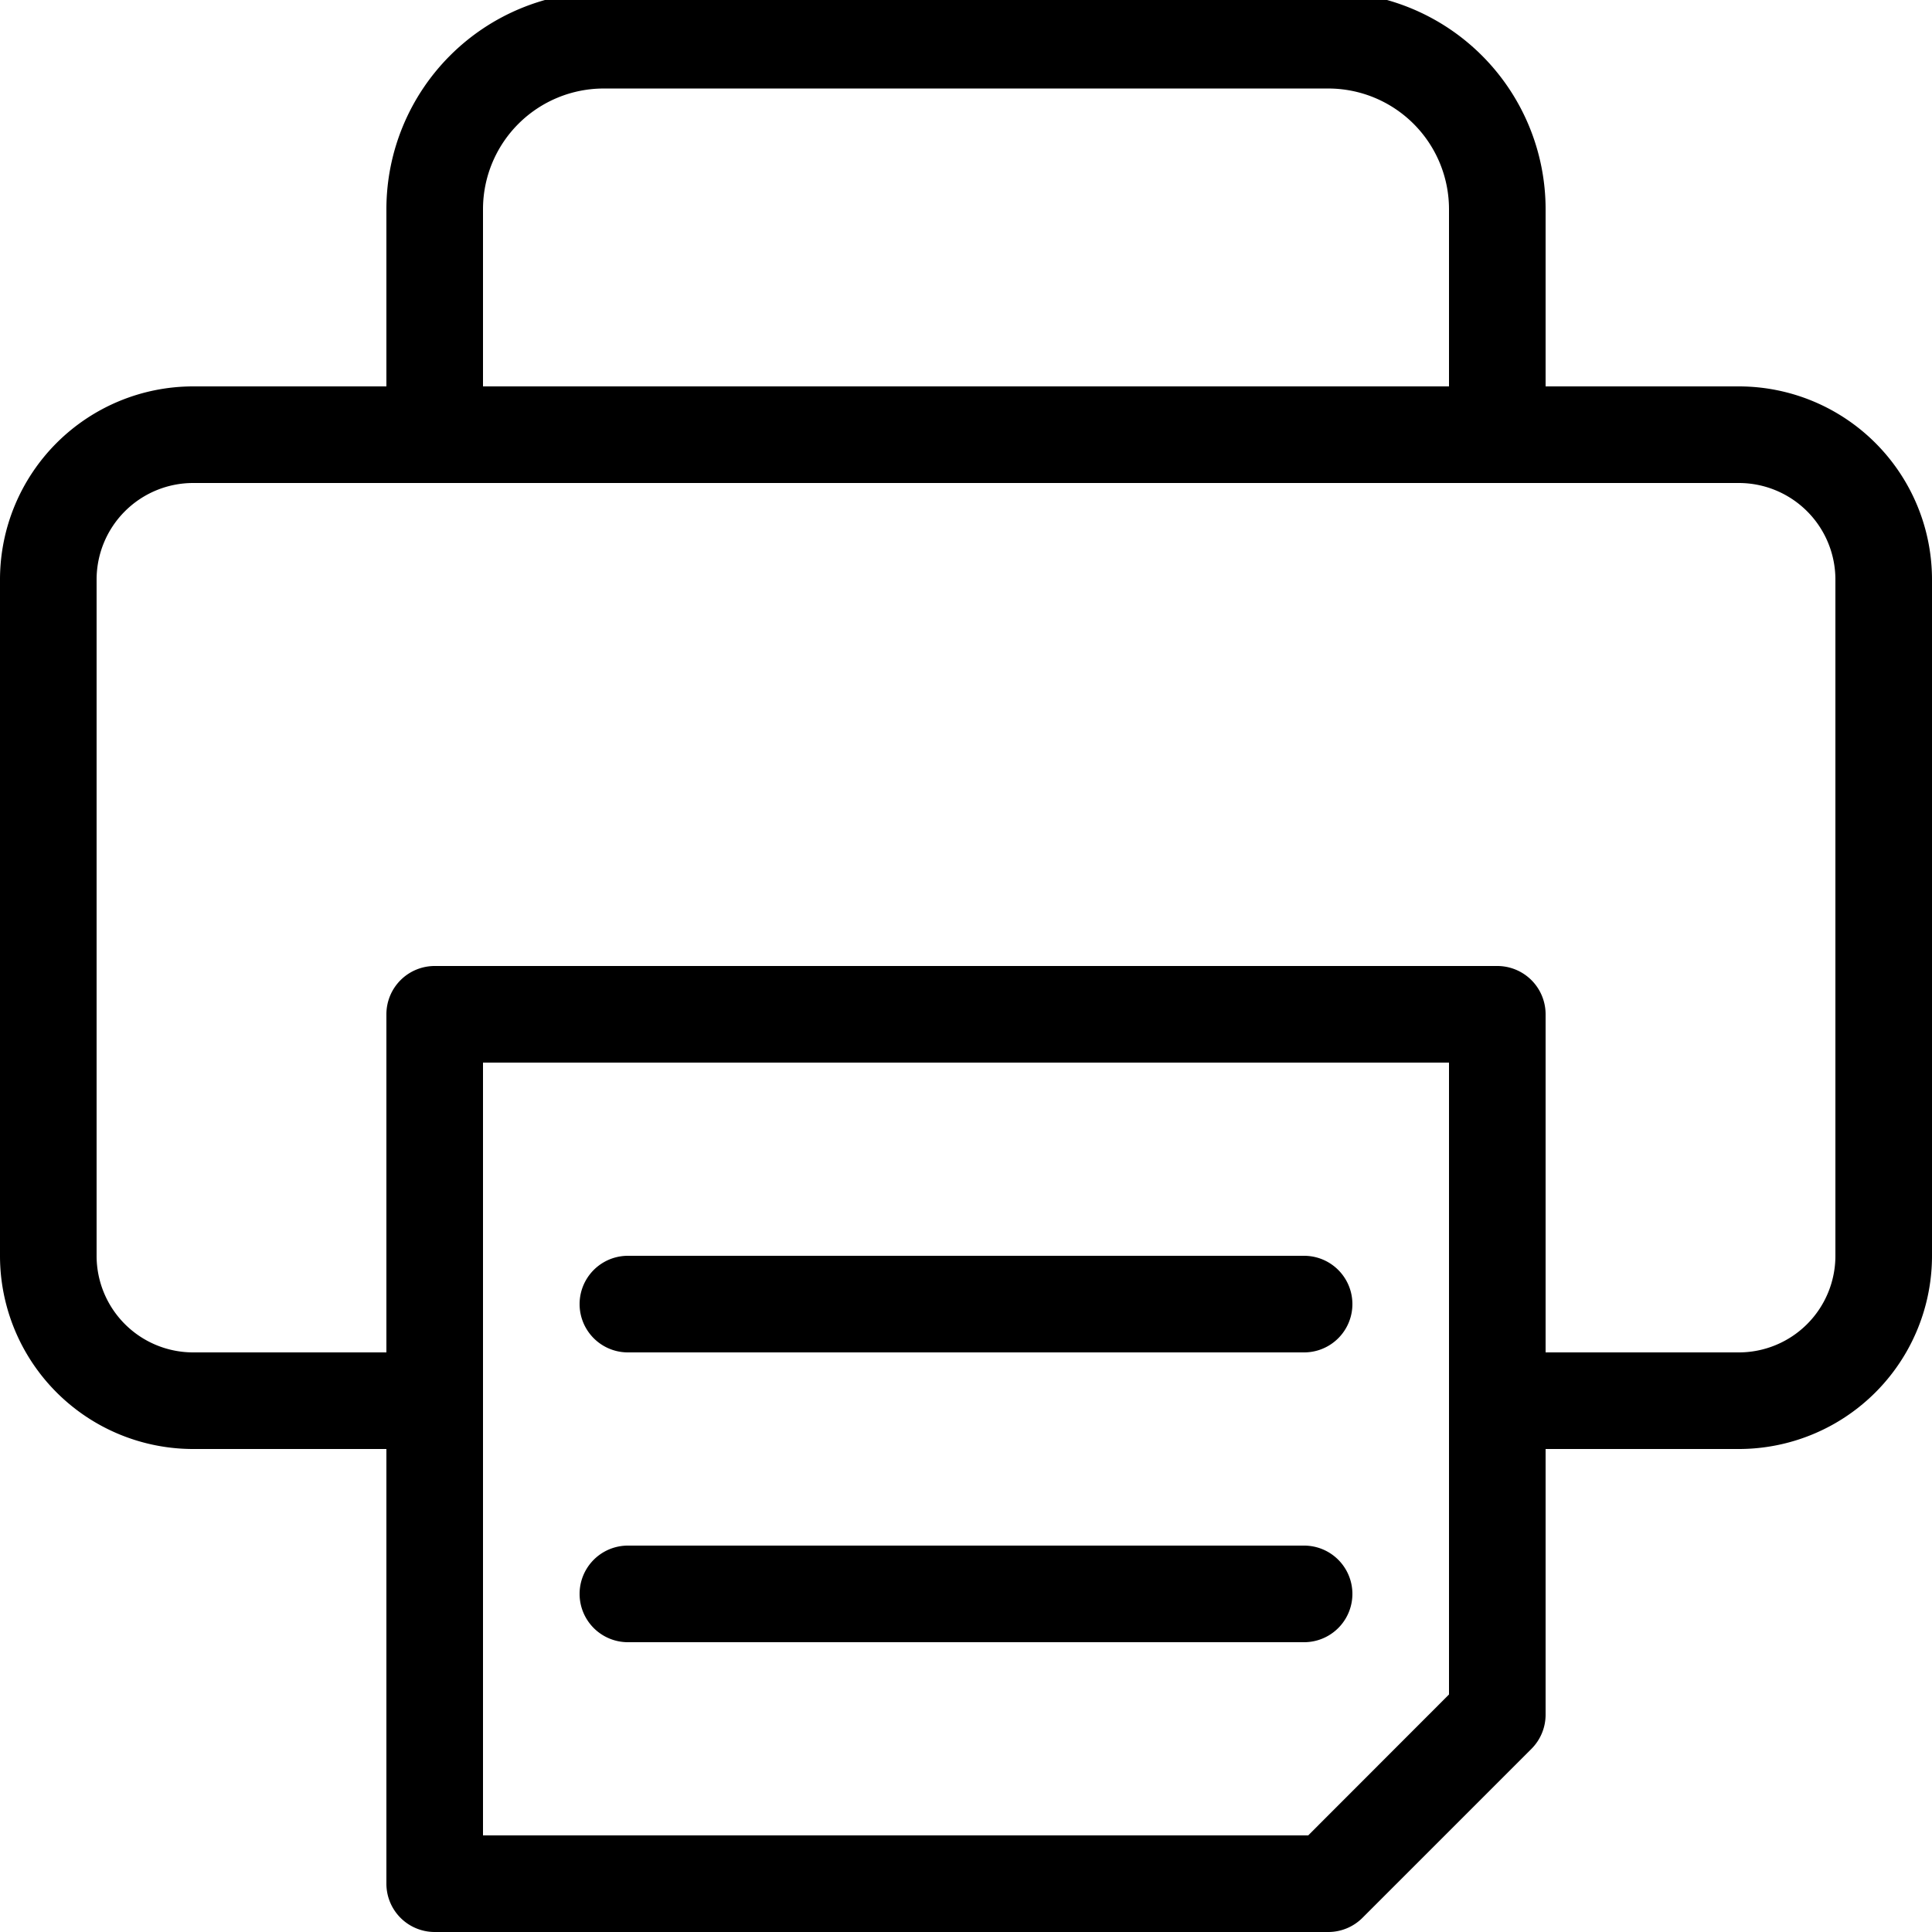 <svg xmlns="http://www.w3.org/2000/svg" viewBox="0 0 160 160"><path d="M108 104H52a4 4 0 0 0 0 8h56a4 4 0 0 0 0-8zm0 24H52a4 4 0 0 0 0 8h56a4 4 0 0 0 0-8z"/><path d="M144 32h-16V17.33a18 18 0 0 0-18-18H50a18 18 0 0 0-18 18V32H16A16 16 0 0 0 0 48v56a16 16 0 0 0 16 16h16v36a4 4 0 0 0 4 4h74a4 4 0 0 0 2.83-1.17l14-14A4 4 0 0 0 128 142v-22h16a16 16 0 0 0 16-16V48a16 16 0 0 0-16-16zM40 17.33a10 10 0 0 1 10-10h60a10 10 0 0 1 10 10V32H40zm80 123L108.34 152H40V88h80zM152 104a8 8 0 0 1-8 8h-16V84a4 4 0 0 0-4-4H36a4 4 0 0 0-4 4v28H16a8 8 0 0 1-8-8V48a8 8 0 0 1 8-8h128a8 8 0 0 1 8 8z"/></svg>